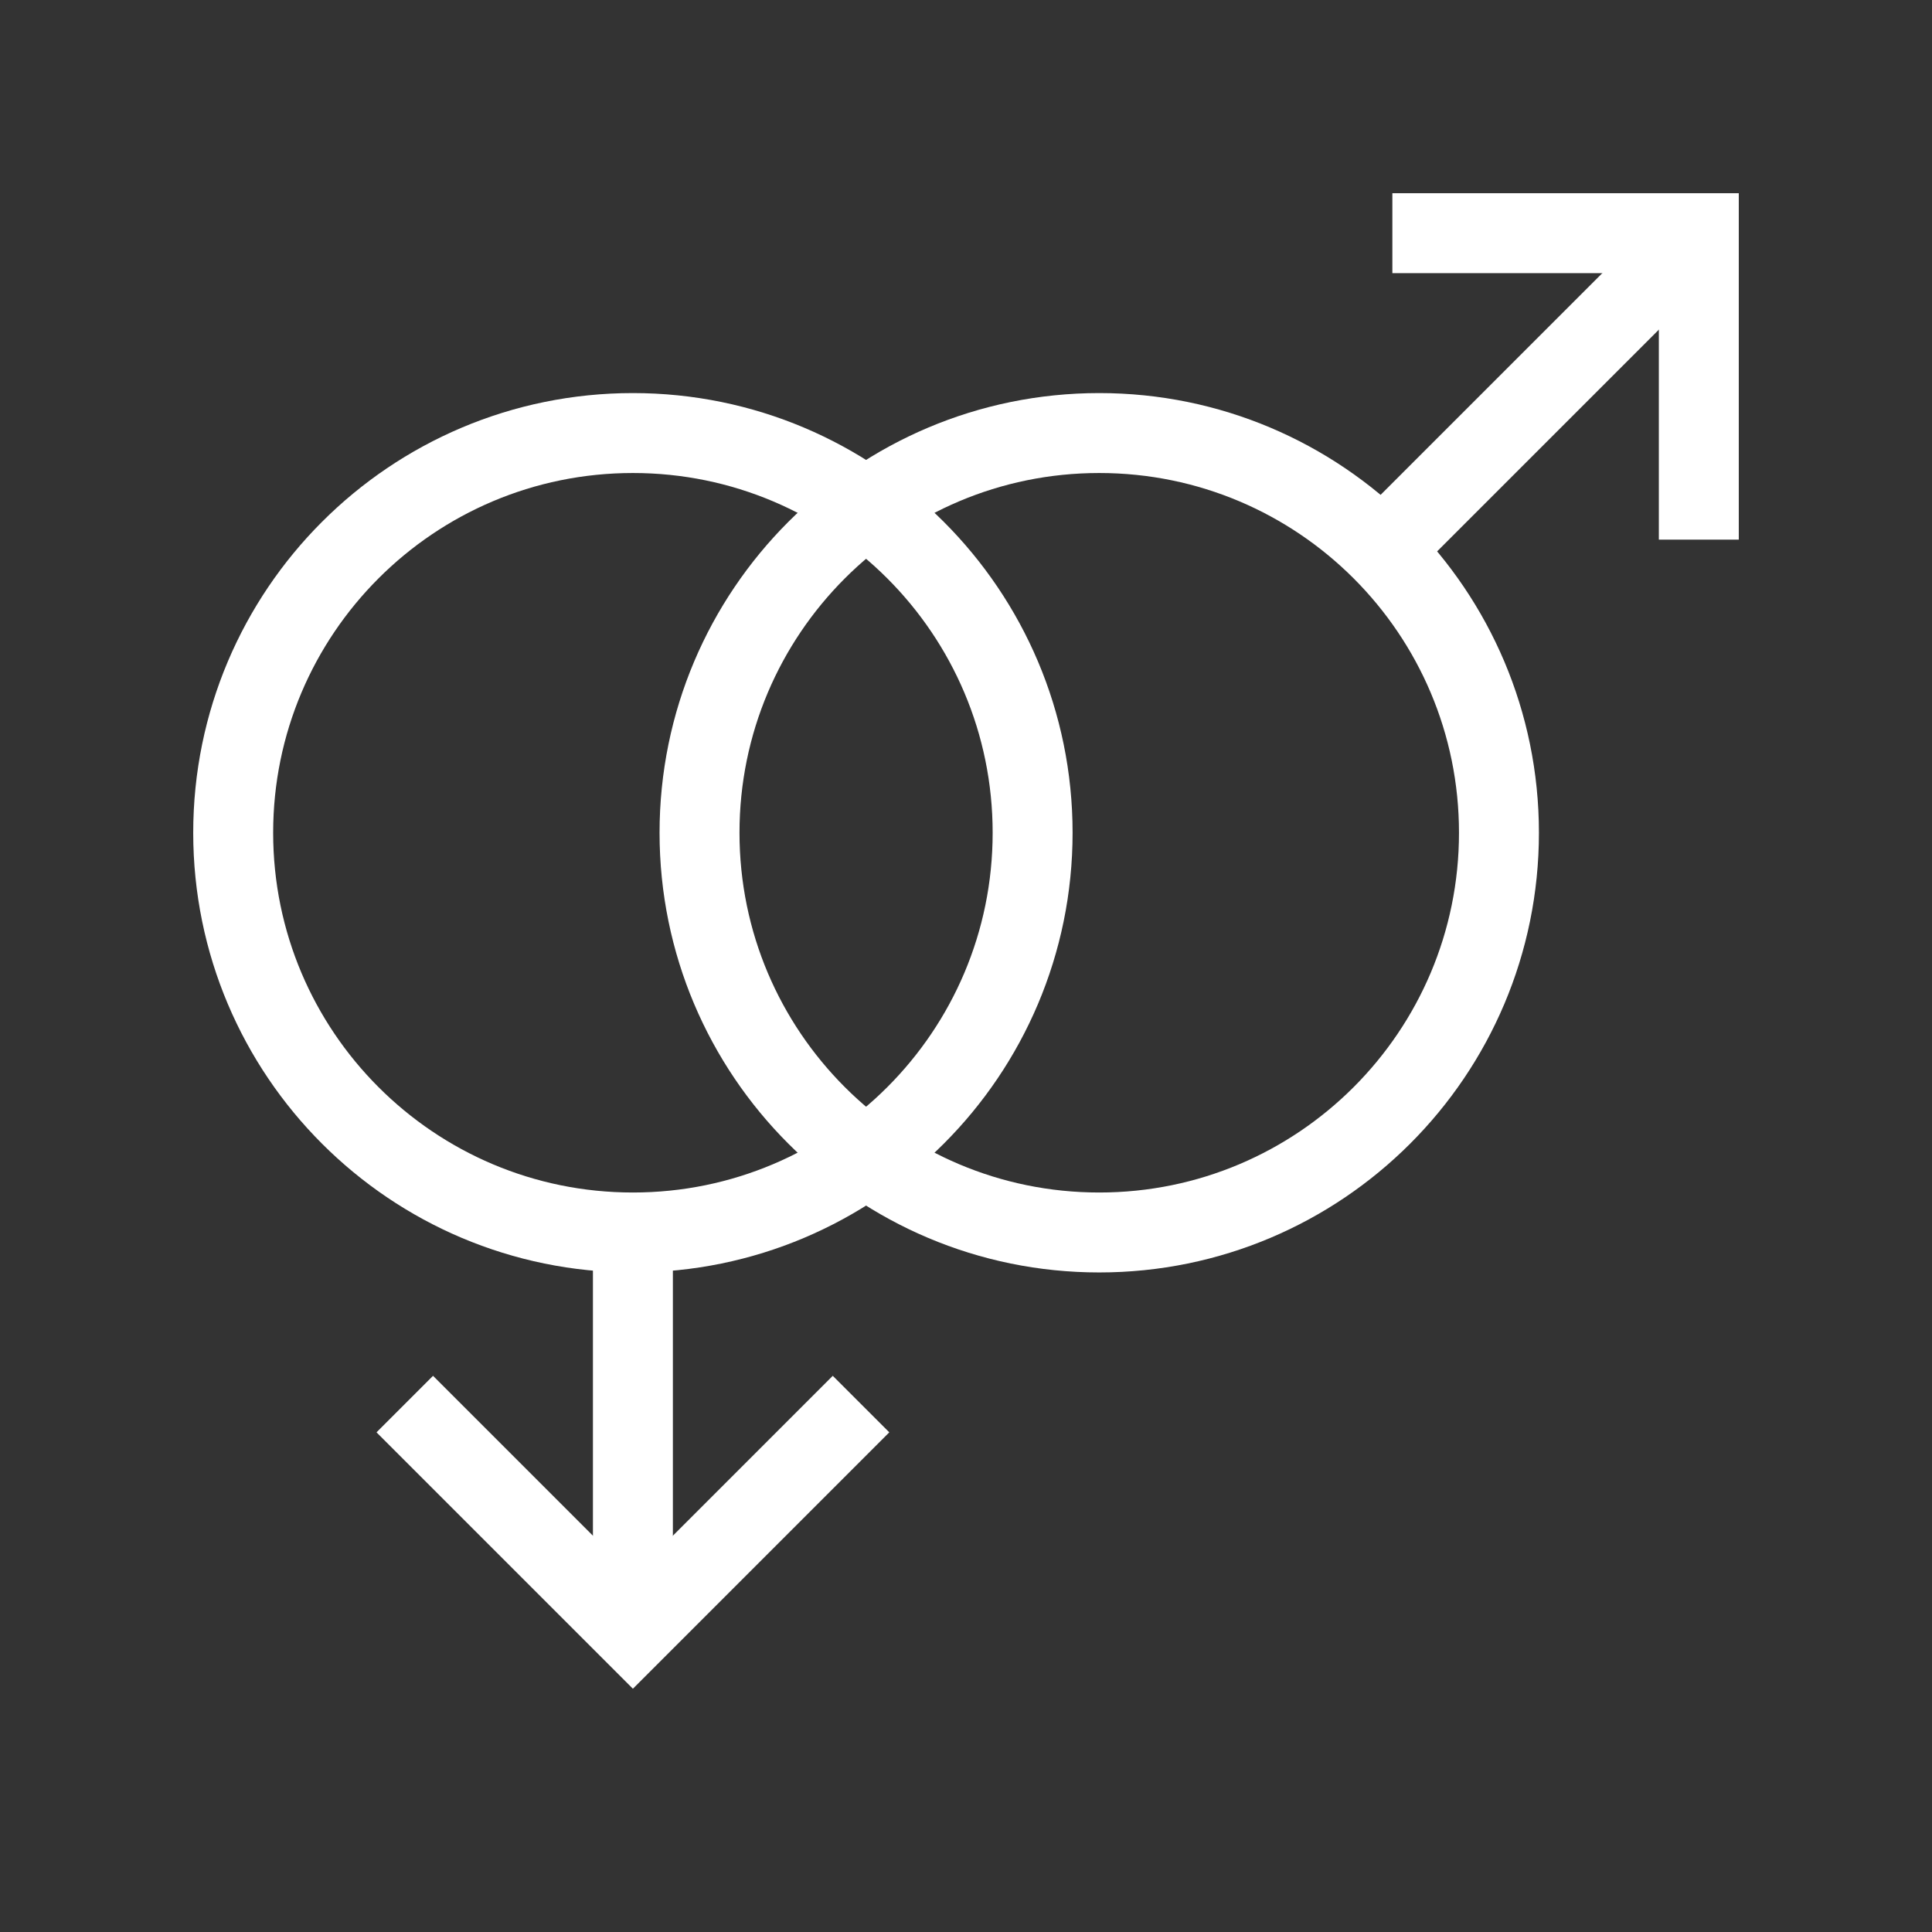<svg width="56" height="56" viewBox="0 0 56 56" fill="none" xmlns="http://www.w3.org/2000/svg">
<rect x="0" y="0" width="56" height="56" fill="#333333" stroke="none"/>
<path d="M18.345 35.724L18.345 47.31" stroke="white" stroke-width="2.317" stroke-miterlimit="10"/>
<path d="M12.552 41.517L18.345 47.31L24.138 41.517" stroke="white" stroke-width="2.317" stroke-miterlimit="10" stroke-linecap="square"/>
<path d="M18.345 35.724C24.744 35.724 29.931 30.537 29.931 24.138C29.931 17.739 24.744 12.552 18.345 12.552C11.946 12.552 6.759 17.739 6.759 24.138C6.759 30.537 11.946 35.724 18.345 35.724Z" stroke="white" stroke-width="2.317" stroke-miterlimit="10" stroke-linecap="square"/>
<path d="M40.054 15.945L49.241 6.759" stroke="white" stroke-width="2.317" stroke-miterlimit="10"/>
<path d="M31.862 35.724C38.261 35.724 43.448 30.537 43.448 24.138C43.448 17.739 38.261 12.552 31.862 12.552C25.463 12.552 20.276 17.739 20.276 24.138C20.276 30.537 25.463 35.724 31.862 35.724Z" stroke="white" stroke-width="2.317" stroke-miterlimit="10" stroke-linecap="square"/>
<path d="M41.517 6.759L49.241 6.759V14.483" stroke="white" stroke-width="2.317" stroke-miterlimit="10" stroke-linecap="square"/>
</svg>
